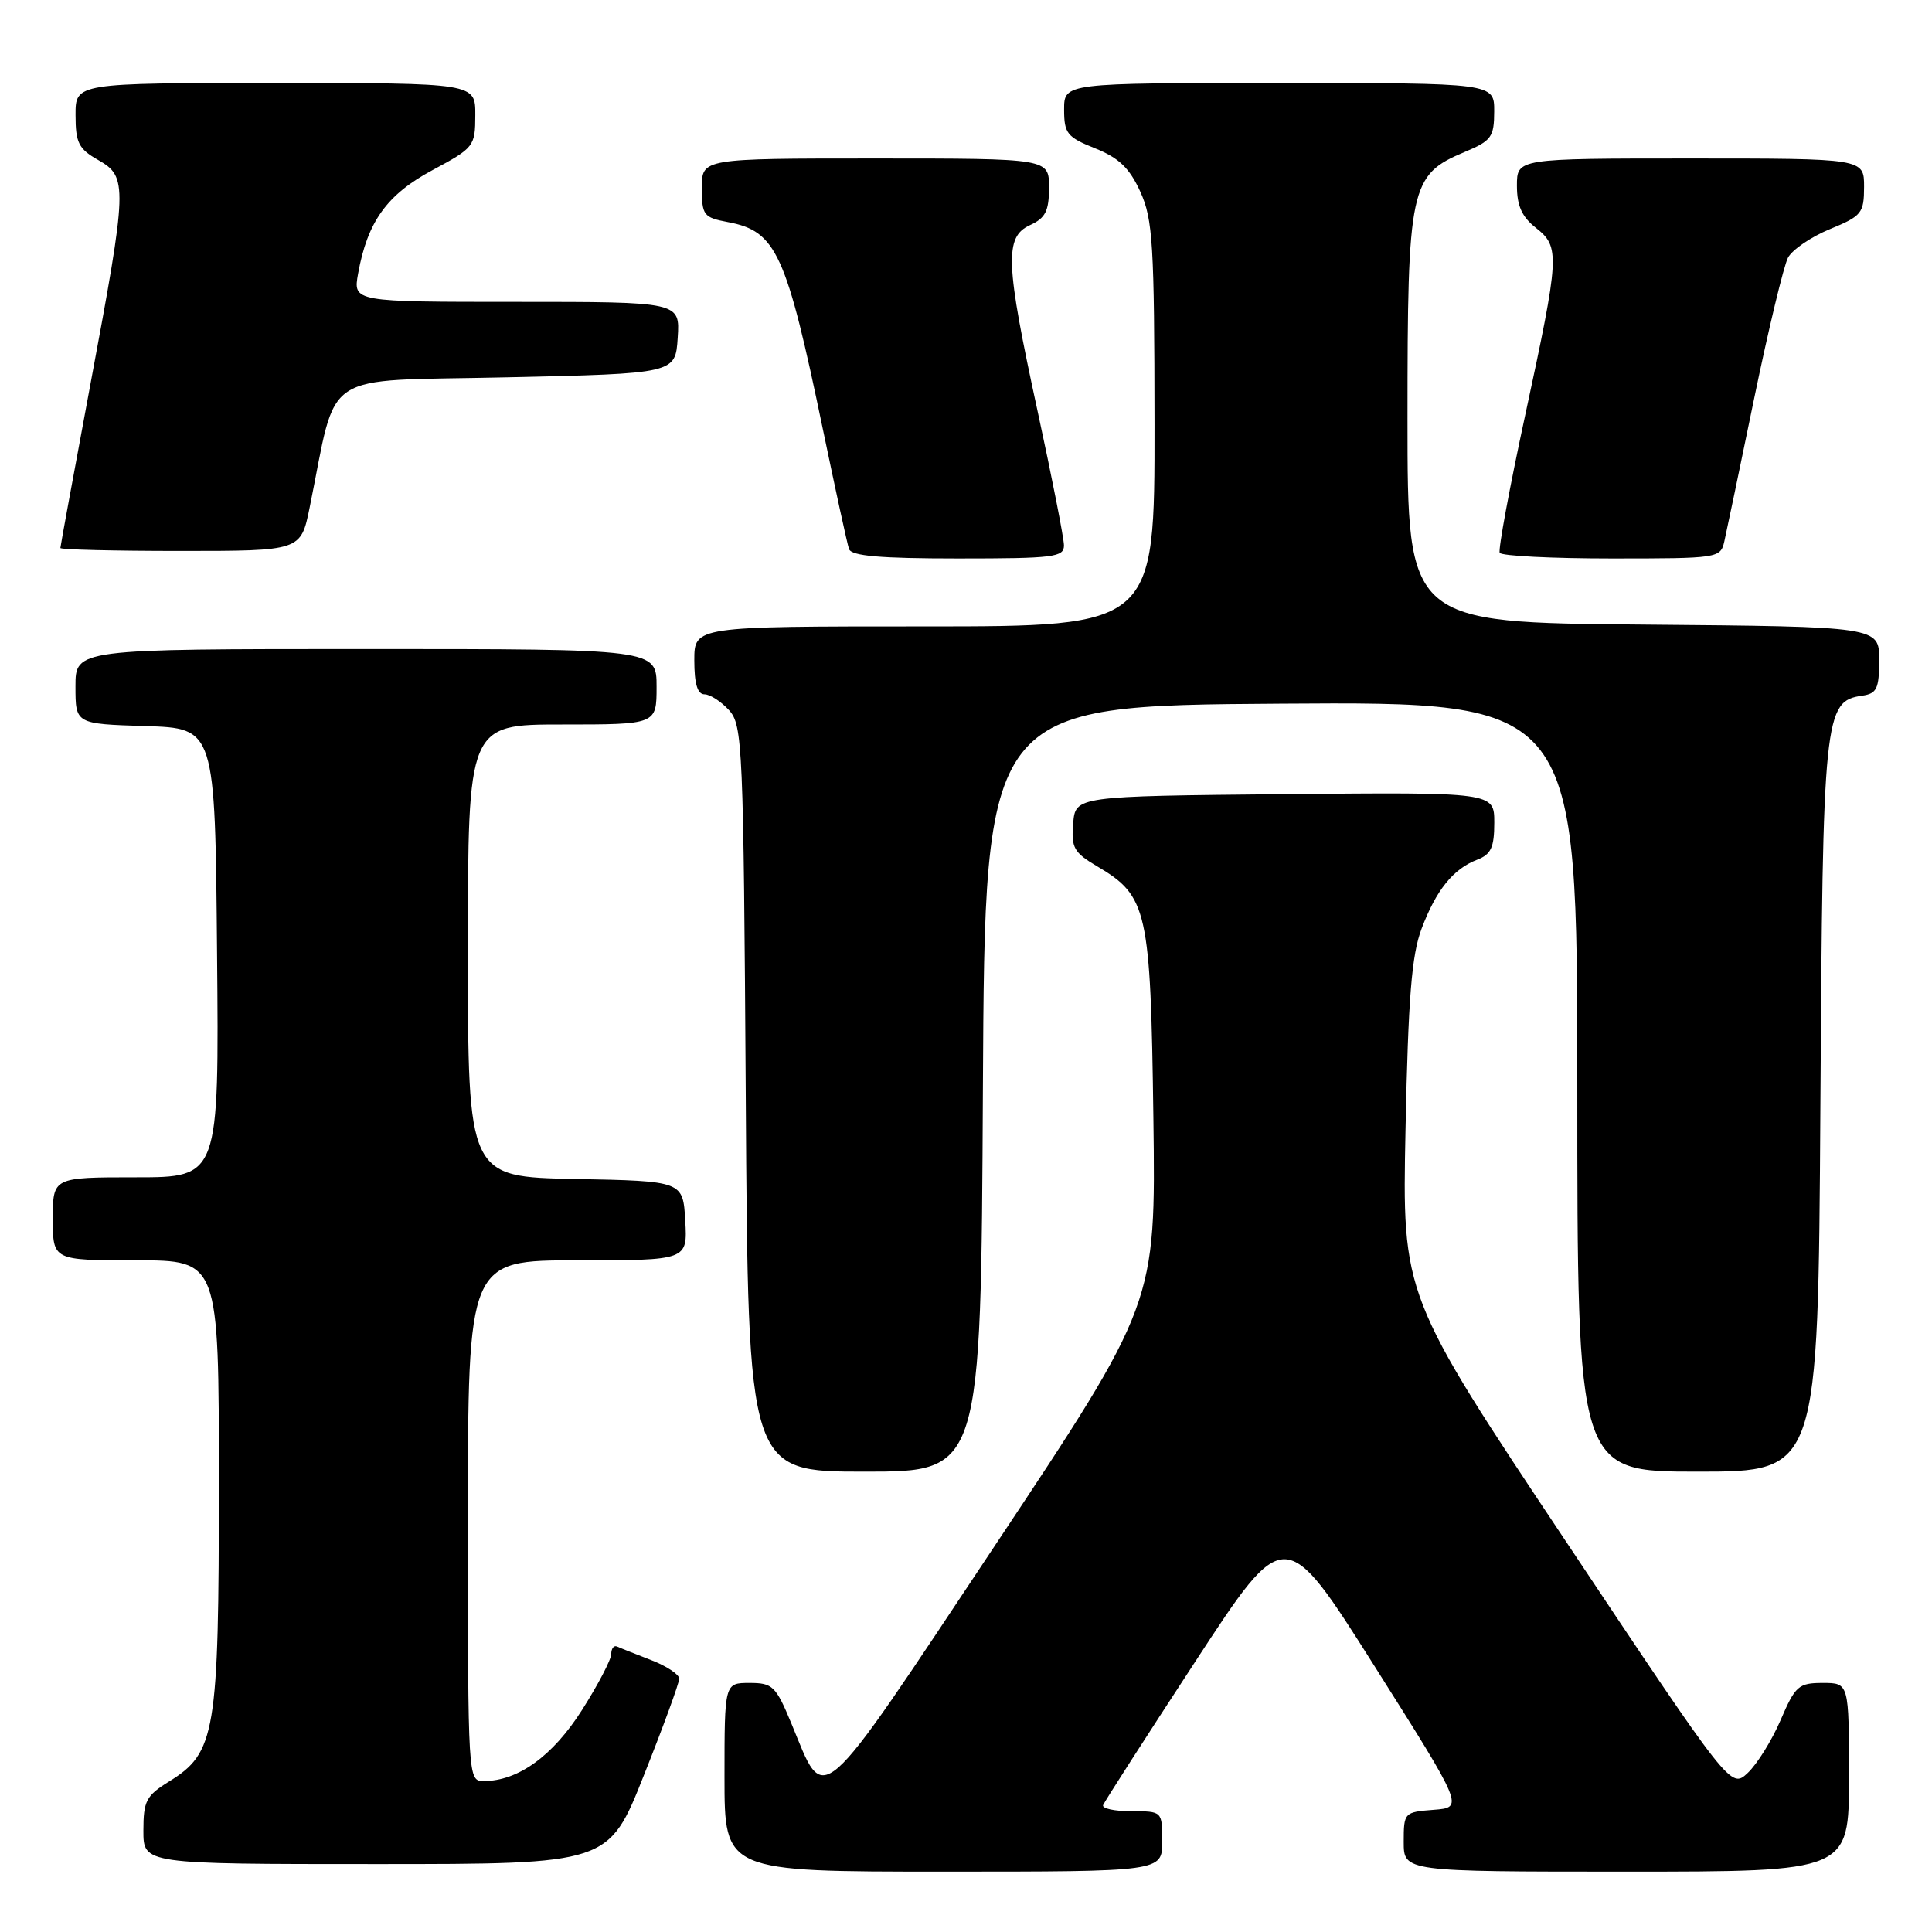 <?xml version="1.0" encoding="UTF-8" standalone="no"?>
<!DOCTYPE svg PUBLIC "-//W3C//DTD SVG 1.1//EN" "http://www.w3.org/Graphics/SVG/1.1/DTD/svg11.dtd" >
<svg xmlns="http://www.w3.org/2000/svg" xmlns:xlink="http://www.w3.org/1999/xlink" version="1.1" viewBox="0 0 256 256">
 <g >
 <path fill="currentColor"
d=" M 154.00 244.00 C 154.00 240.00 154.00 240.00 149.92 240.00 C 147.67 240.00 145.98 239.63 146.17 239.18 C 146.35 238.72 151.85 230.17 158.38 220.17 C 170.26 201.99 170.26 201.99 182.11 220.74 C 193.96 239.50 193.96 239.50 189.98 239.81 C 186.06 240.11 186.00 240.18 186.00 244.06 C 186.00 248.00 186.00 248.00 215.50 248.00 C 245.00 248.00 245.00 248.00 245.00 235.50 C 245.00 223.00 245.00 223.00 241.53 223.00 C 238.32 223.00 237.89 223.38 235.95 227.90 C 234.79 230.60 232.83 233.75 231.59 234.92 C 229.34 237.03 229.34 237.03 207.57 204.36 C 185.79 171.69 185.79 171.69 186.24 149.59 C 186.60 132.16 187.05 126.56 188.37 123.05 C 190.31 117.92 192.56 115.13 195.75 113.91 C 197.57 113.21 198.00 112.28 198.00 109.01 C 198.00 104.97 198.00 104.97 170.25 105.23 C 142.50 105.50 142.50 105.50 142.20 109.12 C 141.93 112.33 142.29 112.97 145.39 114.80 C 152.05 118.73 152.46 120.56 152.83 148.12 C 153.15 172.73 153.15 172.73 131.83 204.80 C 107.95 240.70 109.43 239.40 104.87 228.39 C 102.80 223.40 102.38 223.00 99.32 223.00 C 96.00 223.00 96.00 223.00 96.00 235.50 C 96.00 248.00 96.00 248.00 125.00 248.00 C 154.00 248.00 154.00 248.00 154.00 244.00 Z  M 85.32 235.23 C 87.90 228.76 90.00 223.00 90.00 222.43 C 90.00 221.87 88.31 220.75 86.25 219.96 C 84.19 219.16 82.16 218.36 81.75 218.17 C 81.34 217.99 81.00 218.43 80.99 219.17 C 80.99 219.90 79.25 223.23 77.13 226.57 C 73.26 232.67 68.66 236.00 64.10 236.00 C 62.01 236.00 62.00 235.88 62.00 201.50 C 62.00 167.00 62.00 167.00 76.55 167.00 C 91.10 167.00 91.10 167.00 90.80 161.75 C 90.50 156.50 90.50 156.50 76.25 156.22 C 62.00 155.95 62.00 155.95 62.00 125.97 C 62.00 96.00 62.00 96.00 74.50 96.00 C 87.00 96.00 87.00 96.00 87.00 91.00 C 87.00 86.00 87.00 86.00 48.50 86.00 C 10.00 86.00 10.00 86.00 10.00 90.96 C 10.00 95.92 10.00 95.92 19.25 96.21 C 28.50 96.50 28.50 96.50 28.76 126.25 C 29.03 156.00 29.03 156.00 18.01 156.00 C 7.00 156.00 7.00 156.00 7.00 161.50 C 7.00 167.00 7.00 167.00 18.00 167.00 C 29.00 167.00 29.00 167.00 29.00 196.48 C 29.00 229.68 28.57 232.25 22.40 236.06 C 19.36 237.94 19.00 238.64 19.00 242.58 C 19.00 247.00 19.00 247.00 49.82 247.00 C 80.65 247.00 80.65 247.00 85.32 235.23 Z  M 130.24 144.25 C 130.50 93.50 130.50 93.50 169.75 93.24 C 209.00 92.98 209.00 92.98 209.00 143.99 C 209.00 195.00 209.00 195.00 224.96 195.00 C 240.91 195.00 240.91 195.00 241.21 146.75 C 241.52 94.69 241.71 92.90 246.76 92.18 C 248.69 91.90 249.00 91.26 249.00 87.44 C 249.00 83.03 249.00 83.03 217.75 82.76 C 186.50 82.50 186.50 82.50 186.50 55.50 C 186.50 24.70 186.82 23.18 194.07 20.14 C 197.63 18.65 197.98 18.16 197.99 14.75 C 198.00 11.00 198.00 11.00 169.50 11.00 C 141.00 11.00 141.00 11.00 141.00 14.51 C 141.00 17.68 141.39 18.17 145.12 19.66 C 148.28 20.93 149.67 22.27 151.10 25.41 C 152.76 29.07 152.96 32.34 152.98 56.25 C 153.00 83.00 153.00 83.00 122.50 83.00 C 92.00 83.00 92.00 83.00 92.00 87.50 C 92.00 90.60 92.42 92.00 93.35 92.00 C 94.08 92.00 95.55 92.95 96.60 94.10 C 98.40 96.10 98.52 98.68 98.82 145.60 C 99.13 195.00 99.13 195.00 114.56 195.00 C 129.98 195.00 129.98 195.00 130.24 144.25 Z  M 140.98 72.25 C 140.97 71.29 139.40 63.30 137.49 54.50 C 133.21 34.79 133.07 31.38 136.50 29.82 C 138.53 28.89 139.00 27.96 139.00 24.84 C 139.00 21.00 139.00 21.00 116.00 21.00 C 93.00 21.00 93.00 21.00 93.00 24.89 C 93.00 28.53 93.22 28.82 96.46 29.43 C 102.87 30.63 104.18 33.51 109.06 57.00 C 110.72 64.97 112.26 72.06 112.50 72.75 C 112.82 73.67 116.64 74.00 126.97 74.00 C 139.67 74.00 141.00 73.83 140.98 72.25 Z  M 228.48 71.75 C 228.76 70.51 230.55 61.98 232.44 52.78 C 234.34 43.59 236.36 35.20 236.92 34.14 C 237.49 33.08 239.99 31.38 242.47 30.36 C 246.70 28.62 246.99 28.25 247.00 24.75 C 247.00 21.00 247.00 21.00 224.00 21.00 C 201.00 21.00 201.00 21.00 201.00 24.61 C 201.00 27.26 201.66 28.73 203.50 30.18 C 206.73 32.72 206.67 33.80 202.10 55.00 C 200.02 64.62 198.50 72.84 198.72 73.25 C 198.94 73.66 205.61 74.00 213.54 74.00 C 227.68 74.00 227.97 73.96 228.48 71.75 Z  M 41.03 67.25 C 44.81 48.72 42.03 50.56 67.08 50.00 C 89.50 49.50 89.50 49.50 89.80 44.75 C 90.11 40.00 90.11 40.00 68.44 40.00 C 46.78 40.00 46.78 40.00 47.45 36.25 C 48.69 29.37 51.27 25.78 57.31 22.54 C 62.82 19.58 62.97 19.39 62.98 15.25 C 63.00 11.00 63.00 11.00 36.50 11.00 C 10.00 11.00 10.00 11.00 10.01 15.25 C 10.01 18.92 10.42 19.73 13.01 21.20 C 16.94 23.44 16.91 24.53 11.99 50.86 C 9.80 62.61 8.00 72.40 8.00 72.61 C 8.00 72.83 15.17 73.00 23.93 73.00 C 39.86 73.00 39.86 73.00 41.03 67.25 Z "/>
</g>
</svg>
